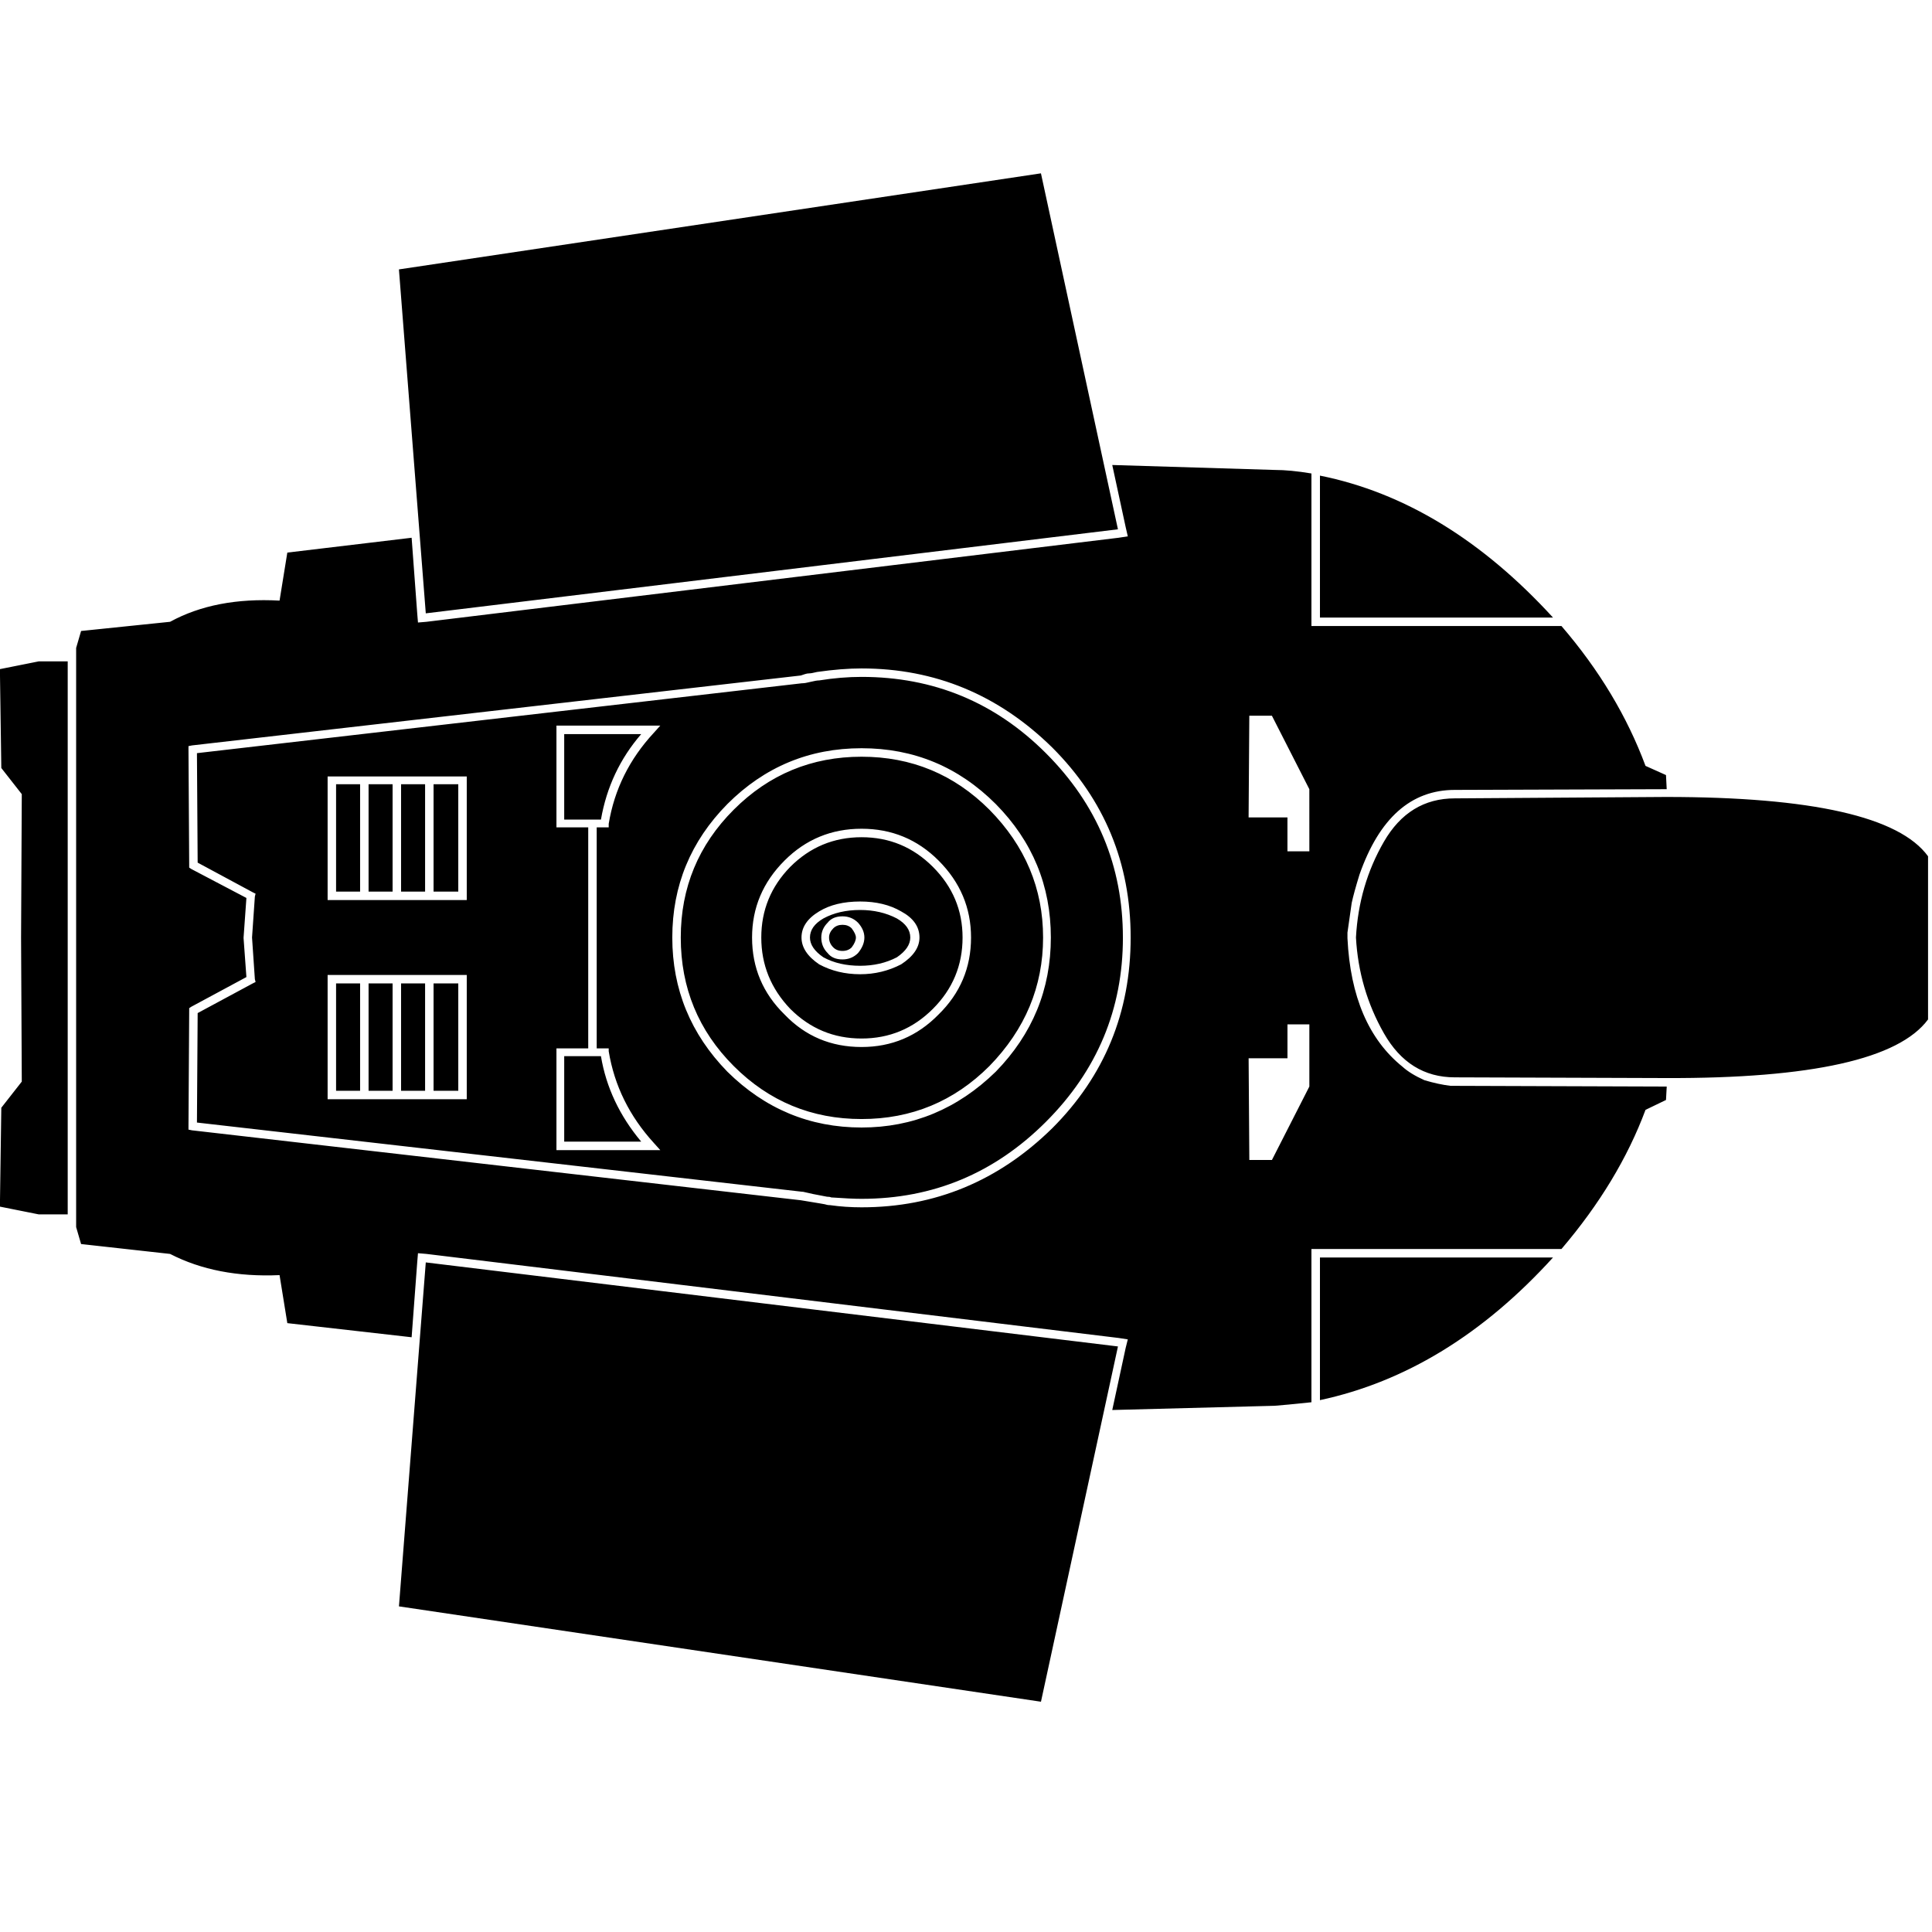 <svg version="1.1" viewBox="0 0 24 24" xmlns="http://www.w3.org/2000/svg" xmlns:cc="http://creativecommons.org/ns#" xmlns:dc="http://purl.org/dc/elements/1.1/" xmlns:rdf="http://www.w3.org/1999/02/22-rdf-syntax-ns#">
 <title>USS Defiant NX-74205</title>
 <g transform="matrix(.246 0 0 .246 -.481 1.314)">
   <path transform="rotate(90 50.634 42)" d="m50.634-6.683h-4.101c-1.997 1.45-2.996 5.861-2.996 13.232l0.071 10.664c0 1.546 0.731 2.74 2.193 3.584s3.073 1.314 4.833 1.409c1.736-0.095 3.347-0.565 4.833-1.409s2.229-2.039 2.229-3.584l0.036-10.664c0.024-7.347-0.963-11.758-2.96-13.232zm-15.051 62.379c-0.713 0-1.07 0.357-1.07 1.07 0 0.69 0.357 1.034 1.07 1.034 0.69 0 1.034-0.345 1.034-1.034 0-0.713-0.345-1.07-1.034-1.07zm0.285 3.174c-0.69 0-1.034 0.345-1.034 1.034 0 0.713 0.345 1.07 1.034 1.07 0.69 0 1.034-0.357 1.034-1.07 0-0.69-0.345-1.034-1.034-1.034zm0.321 3.139c-0.713 0-1.07 0.357-1.07 1.07 0 0.69 0.357 1.034 1.07 1.034 0.69 0 1.034-0.345 1.034-1.034 0-0.713-0.345-1.07-1.034-1.07zm0.285 3.174c-0.69 0-1.034 0.345-1.034 1.034 0 0.69 0.345 1.034 1.034 1.034s1.034-0.345 1.034-1.034c0-0.69-0.345-1.034-1.034-1.034zm29.246-9.487c-0.69 0-1.034 0.357-1.034 1.07 0 0.69 0.345 1.034 1.034 1.034 0.69 0 1.034-0.345 1.034-1.034 0-0.713-0.345-1.07-1.034-1.07zm-0.285 3.174c-0.713 0-1.07 0.345-1.07 1.034 0 0.713 0.357 1.07 1.07 1.07 0.69 0 1.034-0.357 1.034-1.07 0-0.69-0.345-1.034-1.034-1.034zm-0.321 3.139c-0.69 0-1.034 0.357-1.034 1.07 0 0.69 0.345 1.034 1.034 1.034 0.713 0 1.07-0.345 1.07-1.034 0-0.713-0.357-1.07-1.07-1.07zm-0.285 3.174c-0.713 0-1.07 0.345-1.07 1.034 0 0.69 0.357 1.034 1.07 1.034 0.69 0 1.034-0.345 1.034-1.034 0-0.69-0.345-1.034-1.034-1.034zm-18.546-40.623v1.106h-1.712v1.962l-5.136-0.036v-1.141l3.709-1.89zm8.738 0h3.139l3.709 1.89v1.141l-5.136 0.036v-1.962h-1.712zm-6.705 42.977h-5.421v1.248h5.421zm-5.635-0.428h6.063v7.026h-6.241v-7.026zm5.635 5.386h-5.421v1.213h5.421zm0-1.641h-5.421v1.213h5.421zm0-1.641h-5.421v1.213h5.421zm4.423-2.104h6.063v7.026h-6.277v-7.026zm5.635 5.386h-5.421v1.213h5.421zm0-1.641h-5.421v1.213h5.421zm0-1.641h-5.421v1.213h5.421zm0-1.676h-5.421v1.248h5.421zm-13.695-7.204c-1.641-0.285-3.079-0.963-4.316-2.033v3.888h4.316zm11.698-0.392c1.736-0.285 3.281-1.046 4.636-2.283l0.357-0.321v5.243h-5.136v-1.605h-11.163v1.605h-5.136v-5.243l0.357 0.321c1.331 1.236 2.865 1.997 4.601 2.283h0.178v0.606h11.163v-0.606zm4.565-1.641c-1.308 1.094-2.746 1.771-4.316 2.033v1.855h4.316zm-10.307-24.716c3.78 0 6.99 1.32 9.63 3.959 2.663 2.711 3.994 5.92 3.994 9.63 0 0.547-0.036 1.07-0.107 1.569 0 0.095-0.012 0.178-0.036 0.25 0-0.048-0.071 0.369-0.214 1.248l-3.531 30.743-0.036 0.178h-0.178l-5.849-0.036h-0.107l-0.071-0.107-1.498-2.782-1.962 0.143h-0.036l-1.997-0.143-1.462 2.782-0.071 0.107h-0.107l-5.849 0.036h-0.178l-0.036-0.178-3.531-30.743-0.071-0.214c-0.024-0.071-0.036-0.143-0.036-0.214 0-0.071-0.024-0.202-0.071-0.392-0.119-0.832-0.178-1.581-0.178-2.247 0-3.709 1.331-6.919 3.994-9.63 2.639-2.639 5.837-3.959 9.594-3.959zm0 0.392c-3.614 0-6.717 1.296-9.309 3.888-2.568 2.568-3.852 5.671-3.852 9.309 0 0.69 0.059 1.403 0.178 2.14 0 0.095 0.024 0.238 0.071 0.428 0.048 0.19 0.071 0.321 0.071 0.392v0.036l3.531 30.565 5.528-0.036 1.498-2.782 0.071-0.143 0.143 0.036 2.069 0.143 2.104-0.143 0.143-0.036 0.071 0.143 1.498 2.782 5.528 0.036 3.495-30.565v-0.036c0.071-0.285 0.155-0.69 0.25-1.213 0-0.095 0.012-0.166 0.036-0.214 0.048-0.666 0.071-1.177 0.071-1.534 0-3.614-1.296-6.717-3.888-9.309-2.592-2.592-5.695-3.888-9.309-3.888zm0 10.272c0.499 0 0.951 0.309 1.355 0.927 0.333 0.642 0.499 1.331 0.499 2.069 0 0.761-0.166 1.45-0.499 2.069-0.404 0.594-0.856 0.892-1.355 0.892-0.523 0-0.963-0.297-1.32-0.892-0.333-0.547-0.499-1.236-0.499-2.069 0-0.808 0.166-1.498 0.499-2.069 0.333-0.618 0.773-0.927 1.32-0.927zm0 0.464c-0.38 0-0.701 0.226-0.963 0.678-0.285 0.547-0.428 1.165-0.428 1.855 0 0.713 0.143 1.331 0.428 1.855 0.262 0.452 0.583 0.678 0.963 0.678 0.357 0 0.69-0.226 0.999-0.678 0.285-0.523 0.428-1.141 0.428-1.855 0-0.69-0.143-1.308-0.428-1.855-0.309-0.452-0.642-0.678-0.999-0.678zm0 2.318c0.262 0 0.523 0.107 0.785 0.321 0.214 0.214 0.321 0.476 0.321 0.785 0 0.333-0.107 0.583-0.321 0.749-0.214 0.214-0.476 0.321-0.785 0.321-0.285 0-0.535-0.107-0.749-0.321-0.214-0.166-0.321-0.416-0.321-0.749 0-0.309 0.107-0.571 0.321-0.785 0.238-0.214 0.487-0.321 0.749-0.321zm0 0.428c-0.119 0-0.273 0.071-0.464 0.214-0.119 0.119-0.178 0.273-0.178 0.464 0 0.19 0.059 0.345 0.178 0.464 0.143 0.143 0.297 0.214 0.464 0.214 0.19 0 0.357-0.071 0.499-0.214 0.119-0.119 0.178-0.273 0.178-0.464 0-0.19-0.059-0.345-0.178-0.464-0.19-0.143-0.357-0.214-0.499-0.214zm0-9.844c2.615 0 4.874 0.927 6.776 2.782 1.878 1.926 2.818 4.185 2.818 6.776 0 2.615-0.939 4.874-2.818 6.776-1.902 1.855-4.161 2.782-6.776 2.782s-4.862-0.927-6.741-2.782c-1.878-1.878-2.818-4.137-2.818-6.776s0.939-4.898 2.818-6.776c1.878-1.855 4.125-2.782 6.741-2.782zm0 0.392c-2.473 0-4.625 0.904-6.455 2.711-1.783 1.783-2.675 3.935-2.675 6.455s0.892 4.672 2.675 6.455c1.783 1.783 3.935 2.675 6.455 2.675 2.544 0 4.708-0.892 6.491-2.675 1.783-1.783 2.675-3.935 2.675-6.455s-0.892-4.672-2.675-6.455c-1.855-1.807-4.018-2.711-6.491-2.711zm0 3.638c1.522 0 2.818 0.547 3.888 1.641 1.094 1.07 1.641 2.366 1.641 3.888 0 1.546-0.547 2.841-1.641 3.888-1.07 1.094-2.366 1.641-3.888 1.641-1.498 0-2.794-0.547-3.888-1.641-1.07-1.07-1.605-2.366-1.605-3.888s0.535-2.818 1.605-3.888c1.094-1.094 2.39-1.641 3.888-1.641zm0 0.428c-1.379 0-2.568 0.499-3.567 1.498-0.999 0.999-1.498 2.199-1.498 3.602 0 1.403 0.499 2.604 1.498 3.602 0.999 0.975 2.188 1.462 3.567 1.462 1.379 0 2.58-0.487 3.602-1.462 0.999-0.999 1.498-2.199 1.498-3.602 0-1.403-0.499-2.604-1.498-3.602-0.999-0.999-2.199-1.498-3.602-1.498zm16.406 27.106 17.369 1.355 4.815-32.42-17.94-3.888zm-32.776 0-4.244-34.952-17.975 3.888 4.851 32.42zm23.896-62.664v0.036l-0.036 10.664v0.214c-0.048 0.404-0.143 0.844-0.285 1.32-0.214 0.476-0.44 0.844-0.678 1.106-1.379 1.712-3.543 2.639-6.491 2.782h-0.285l-1.498-0.214c-0.333-0.071-0.808-0.202-1.427-0.392-2.853-0.999-4.28-2.604-4.28-4.815l-0.036-10.664v-0.036l-0.713 0.036-0.464 1.034c-2.497 0.927-4.851 2.342-7.062 4.244v12.626h-7.704c-0.119 0.713-0.178 1.331-0.178 1.855l-0.25 8.203 3.139-0.678 0.464-0.107 0.071 0.464 4.244 34.952 0.036 0.428-0.428 0.036-3.852 0.285 0.749 6.277 2.425 0.392c-0.119 2.164 0.238 4.006 1.07 5.528l0.464 4.494 0.856 0.25h29.246l0.856-0.25 0.499-4.494c0.808-1.569 1.165-3.412 1.07-5.528l2.425-0.392 0.713-6.277-3.816-0.285-0.428-0.036 0.036-0.428 4.244-34.952 0.071-0.464 0.428 0.107 3.139 0.678-0.214-8.203c-0.024-0.333-0.083-0.951-0.178-1.855h-7.739v-12.626c-2.259-1.926-4.601-3.341-7.026-4.244l-0.499-1.034zm6.455 80.746h-27.926v1.462l0.392 1.962 4.993-0.071 1.32-1.034 7.24 0.036 7.276-0.036 1.32 1.034 4.993 0.071 0.392-1.962zm-37.306-63.235h7.169v-11.77c-3.923 3.59-6.313 7.513-7.169 11.77zm39.482-11.77v11.77h7.204c-0.927-4.327-3.329-8.251-7.204-11.77z"/>
 </g>
</svg>
